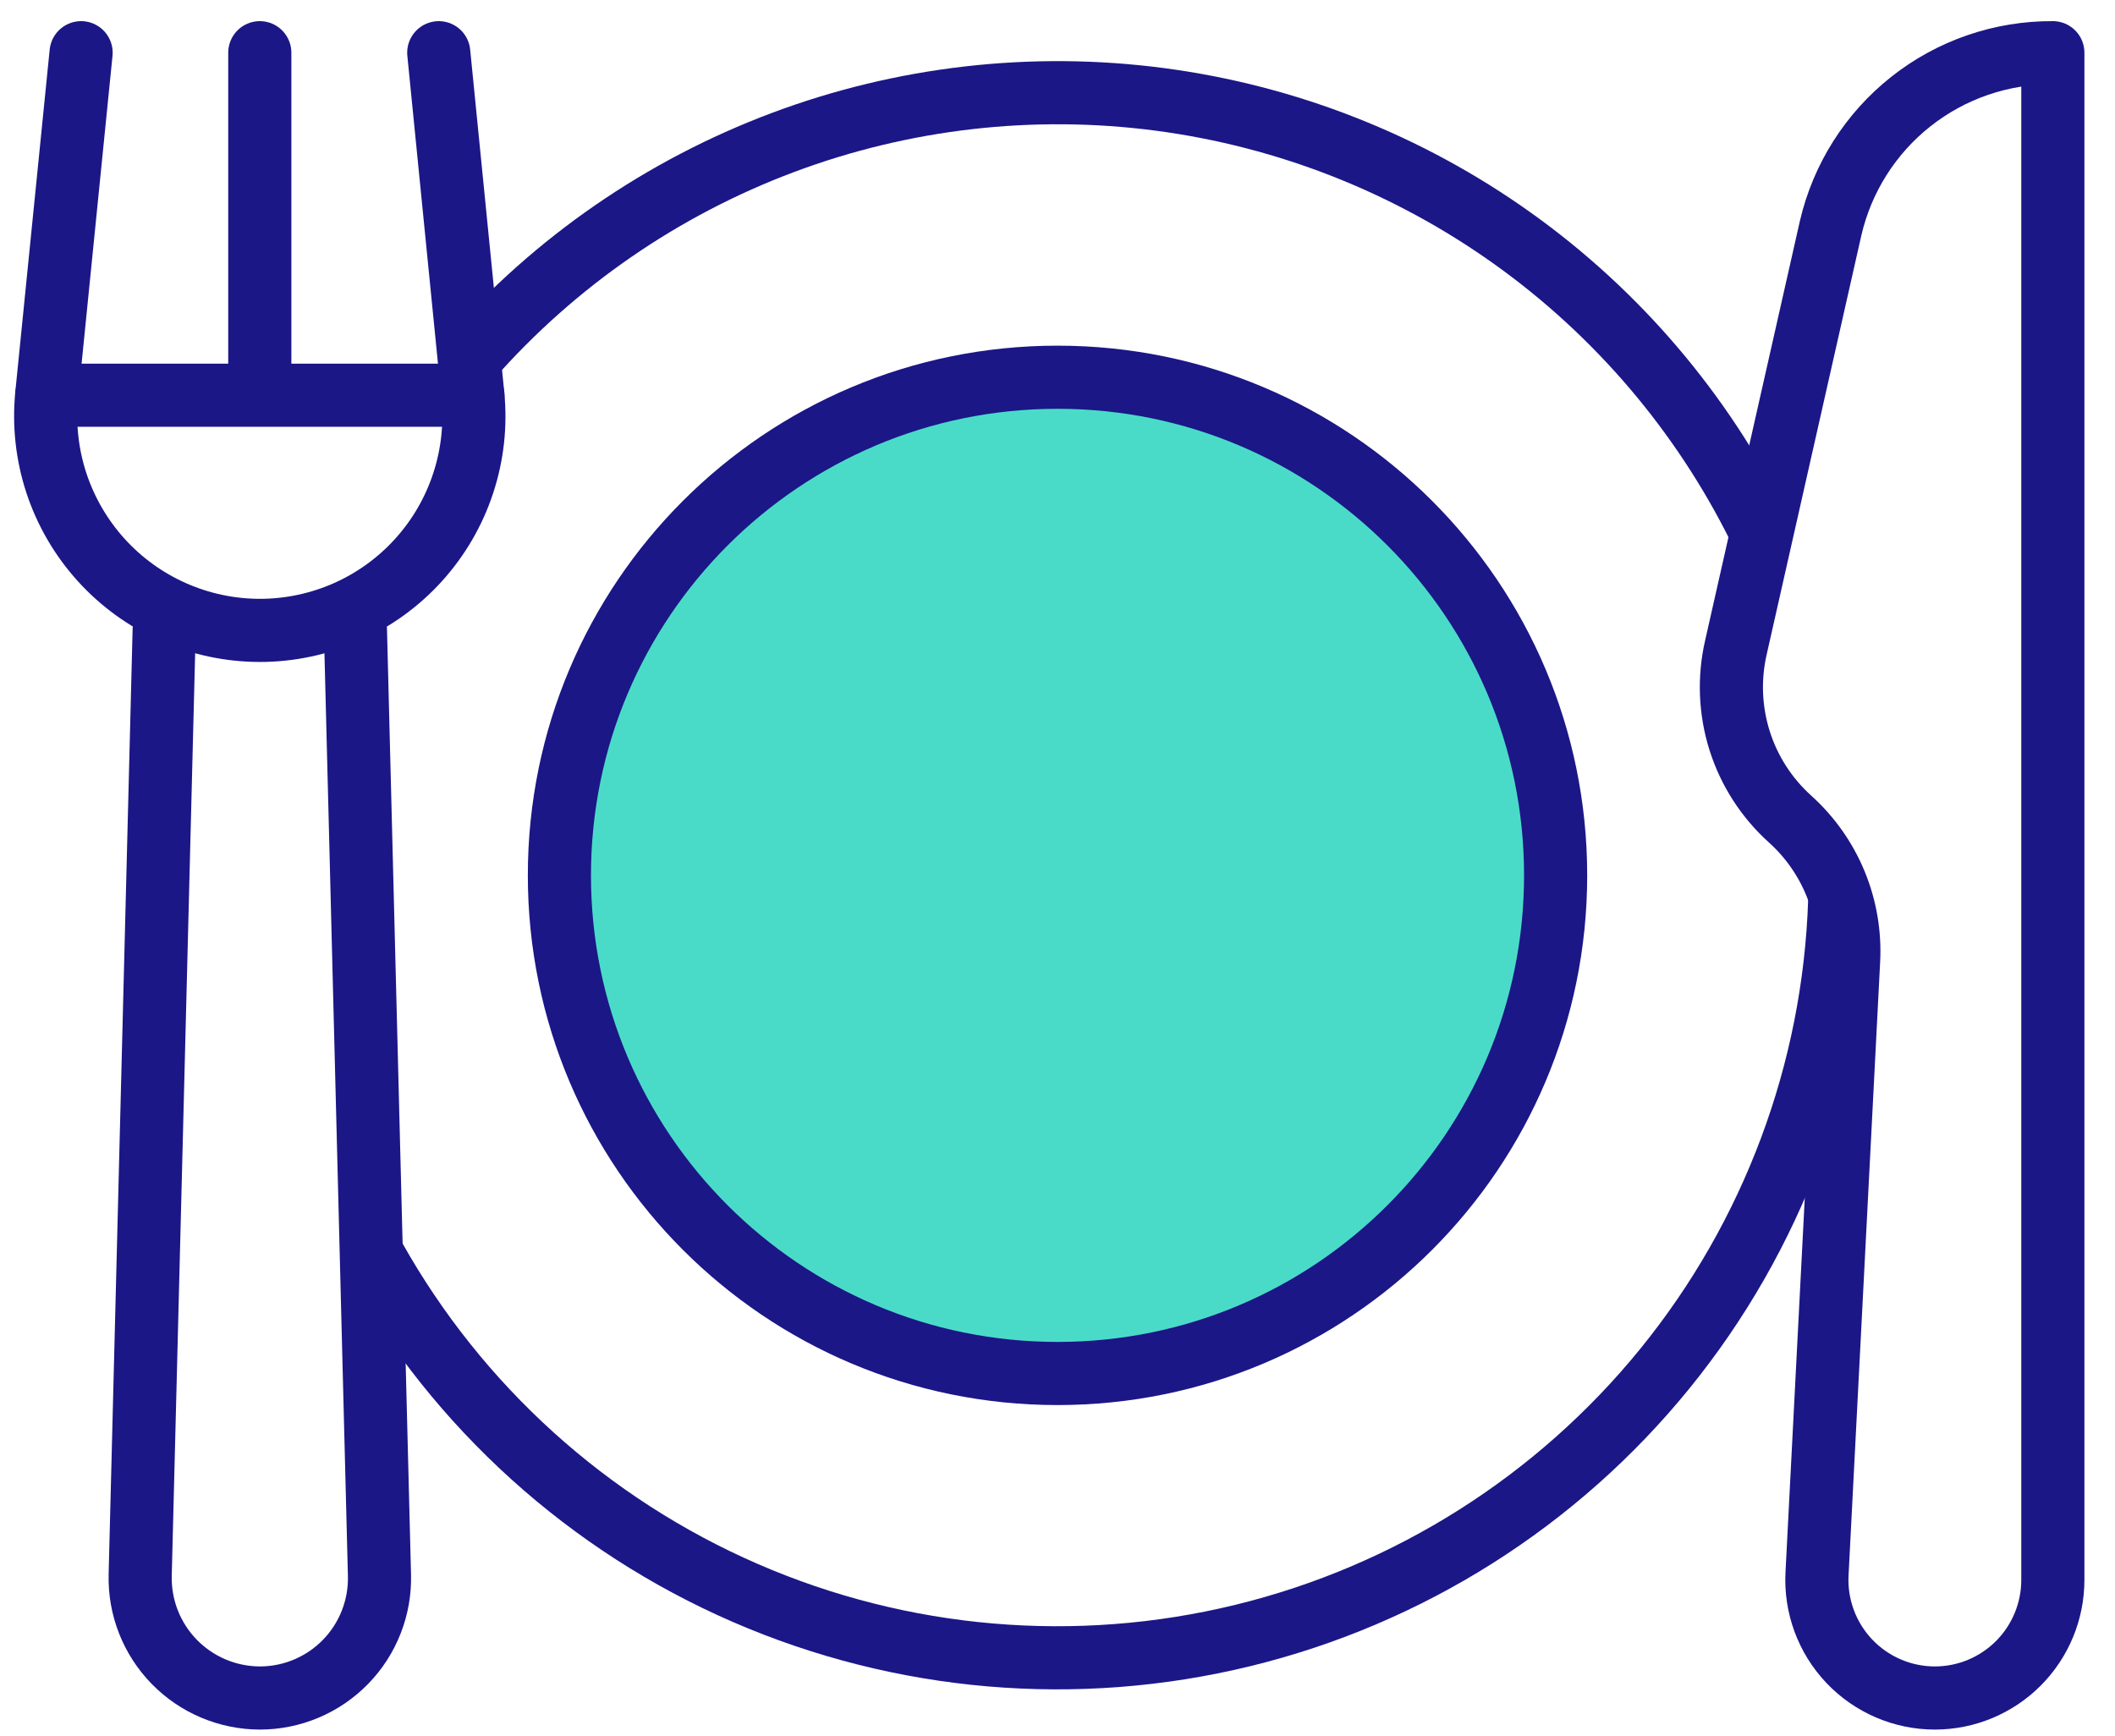 <svg width="67" height="55" viewBox="0 0 67 55" fill="none" xmlns="http://www.w3.org/2000/svg">
<path d="M33.501 43.51C42.215 43.51 49.28 36.446 49.28 27.73C49.28 19.015 42.215 11.95 33.501 11.95C24.785 11.95 17.721 19.015 17.721 27.73C17.721 36.446 24.785 43.51 33.501 43.51Z" fill="#4ADBC8" stroke="#1B1787" stroke-width="2" stroke-linecap="round" stroke-linejoin="round"/>
<path d="M55.72 16.71C53.911 13.066 51.235 9.923 47.925 7.558C44.615 5.193 40.774 3.679 36.741 3.148C32.708 2.618 28.606 3.088 24.797 4.516C20.989 5.945 17.59 8.288 14.9 11.34" stroke="#1B1787" stroke-width="2" stroke-linecap="round" stroke-linejoin="round"/>
<path d="M11.869 39.86C14.52 44.581 18.643 48.304 23.609 50.462C28.575 52.62 34.11 53.093 39.37 51.81C44.63 50.527 49.325 47.558 52.74 43.356C56.154 39.155 58.1 33.951 58.279 28.54" stroke="#1B1787" stroke-width="2" stroke-linecap="round" stroke-linejoin="round"/>
<path d="M2.569 1.67L1.479 12.52C1.387 13.462 1.493 14.413 1.79 15.312C2.088 16.211 2.57 17.037 3.206 17.739C3.841 18.44 4.616 19.001 5.481 19.385C6.347 19.77 7.283 19.969 8.229 19.97C9.177 19.97 10.113 19.772 10.979 19.389C11.845 19.005 12.621 18.444 13.257 17.742C13.893 17.04 14.375 16.213 14.671 15.313C14.968 14.414 15.073 13.463 14.979 12.52L13.899 1.67" stroke="#1B1787" stroke-width="2" stroke-linecap="round" stroke-linejoin="round"/>
<path d="M5.2 19.97L4.441 49.9C4.429 50.406 4.517 50.909 4.702 51.379C4.887 51.85 5.165 52.279 5.518 52.642C5.871 53.004 6.293 53.292 6.758 53.489C7.224 53.686 7.725 53.789 8.231 53.79C8.737 53.79 9.238 53.689 9.704 53.492C10.171 53.295 10.593 53.007 10.946 52.645C11.3 52.282 11.577 51.852 11.761 51.381C11.946 50.909 12.034 50.406 12.021 49.9L11.26 19.97" stroke="#1B1787" stroke-width="2" stroke-linecap="round" stroke-linejoin="round"/>
<path d="M1.48 12.52H14.98" stroke="#1B1787" stroke-width="2" stroke-linecap="round" stroke-linejoin="round"/>
<path d="M8.23 12.4V1.67" stroke="#1B1787" stroke-width="2" stroke-linecap="round" stroke-linejoin="round"/>
<path d="M57.991 7.23L54.991 20.51C54.766 21.488 54.807 22.508 55.109 23.465C55.411 24.421 55.965 25.279 56.711 25.95C57.334 26.512 57.823 27.206 58.143 27.981C58.463 28.756 58.605 29.592 58.561 30.43L57.561 49.85C57.533 50.358 57.611 50.866 57.786 51.343C57.962 51.82 58.233 52.256 58.583 52.625C58.933 52.993 59.355 53.287 59.822 53.487C60.289 53.688 60.792 53.791 61.301 53.79C62.291 53.788 63.24 53.392 63.939 52.691C64.638 51.99 65.031 51.04 65.031 50.05V1.67C63.401 1.66 61.815 2.204 60.536 3.215C59.256 4.226 58.359 5.642 57.991 7.23Z" stroke="#1B1787" stroke-width="2" stroke-linecap="round" stroke-linejoin="round"/>
</svg>
